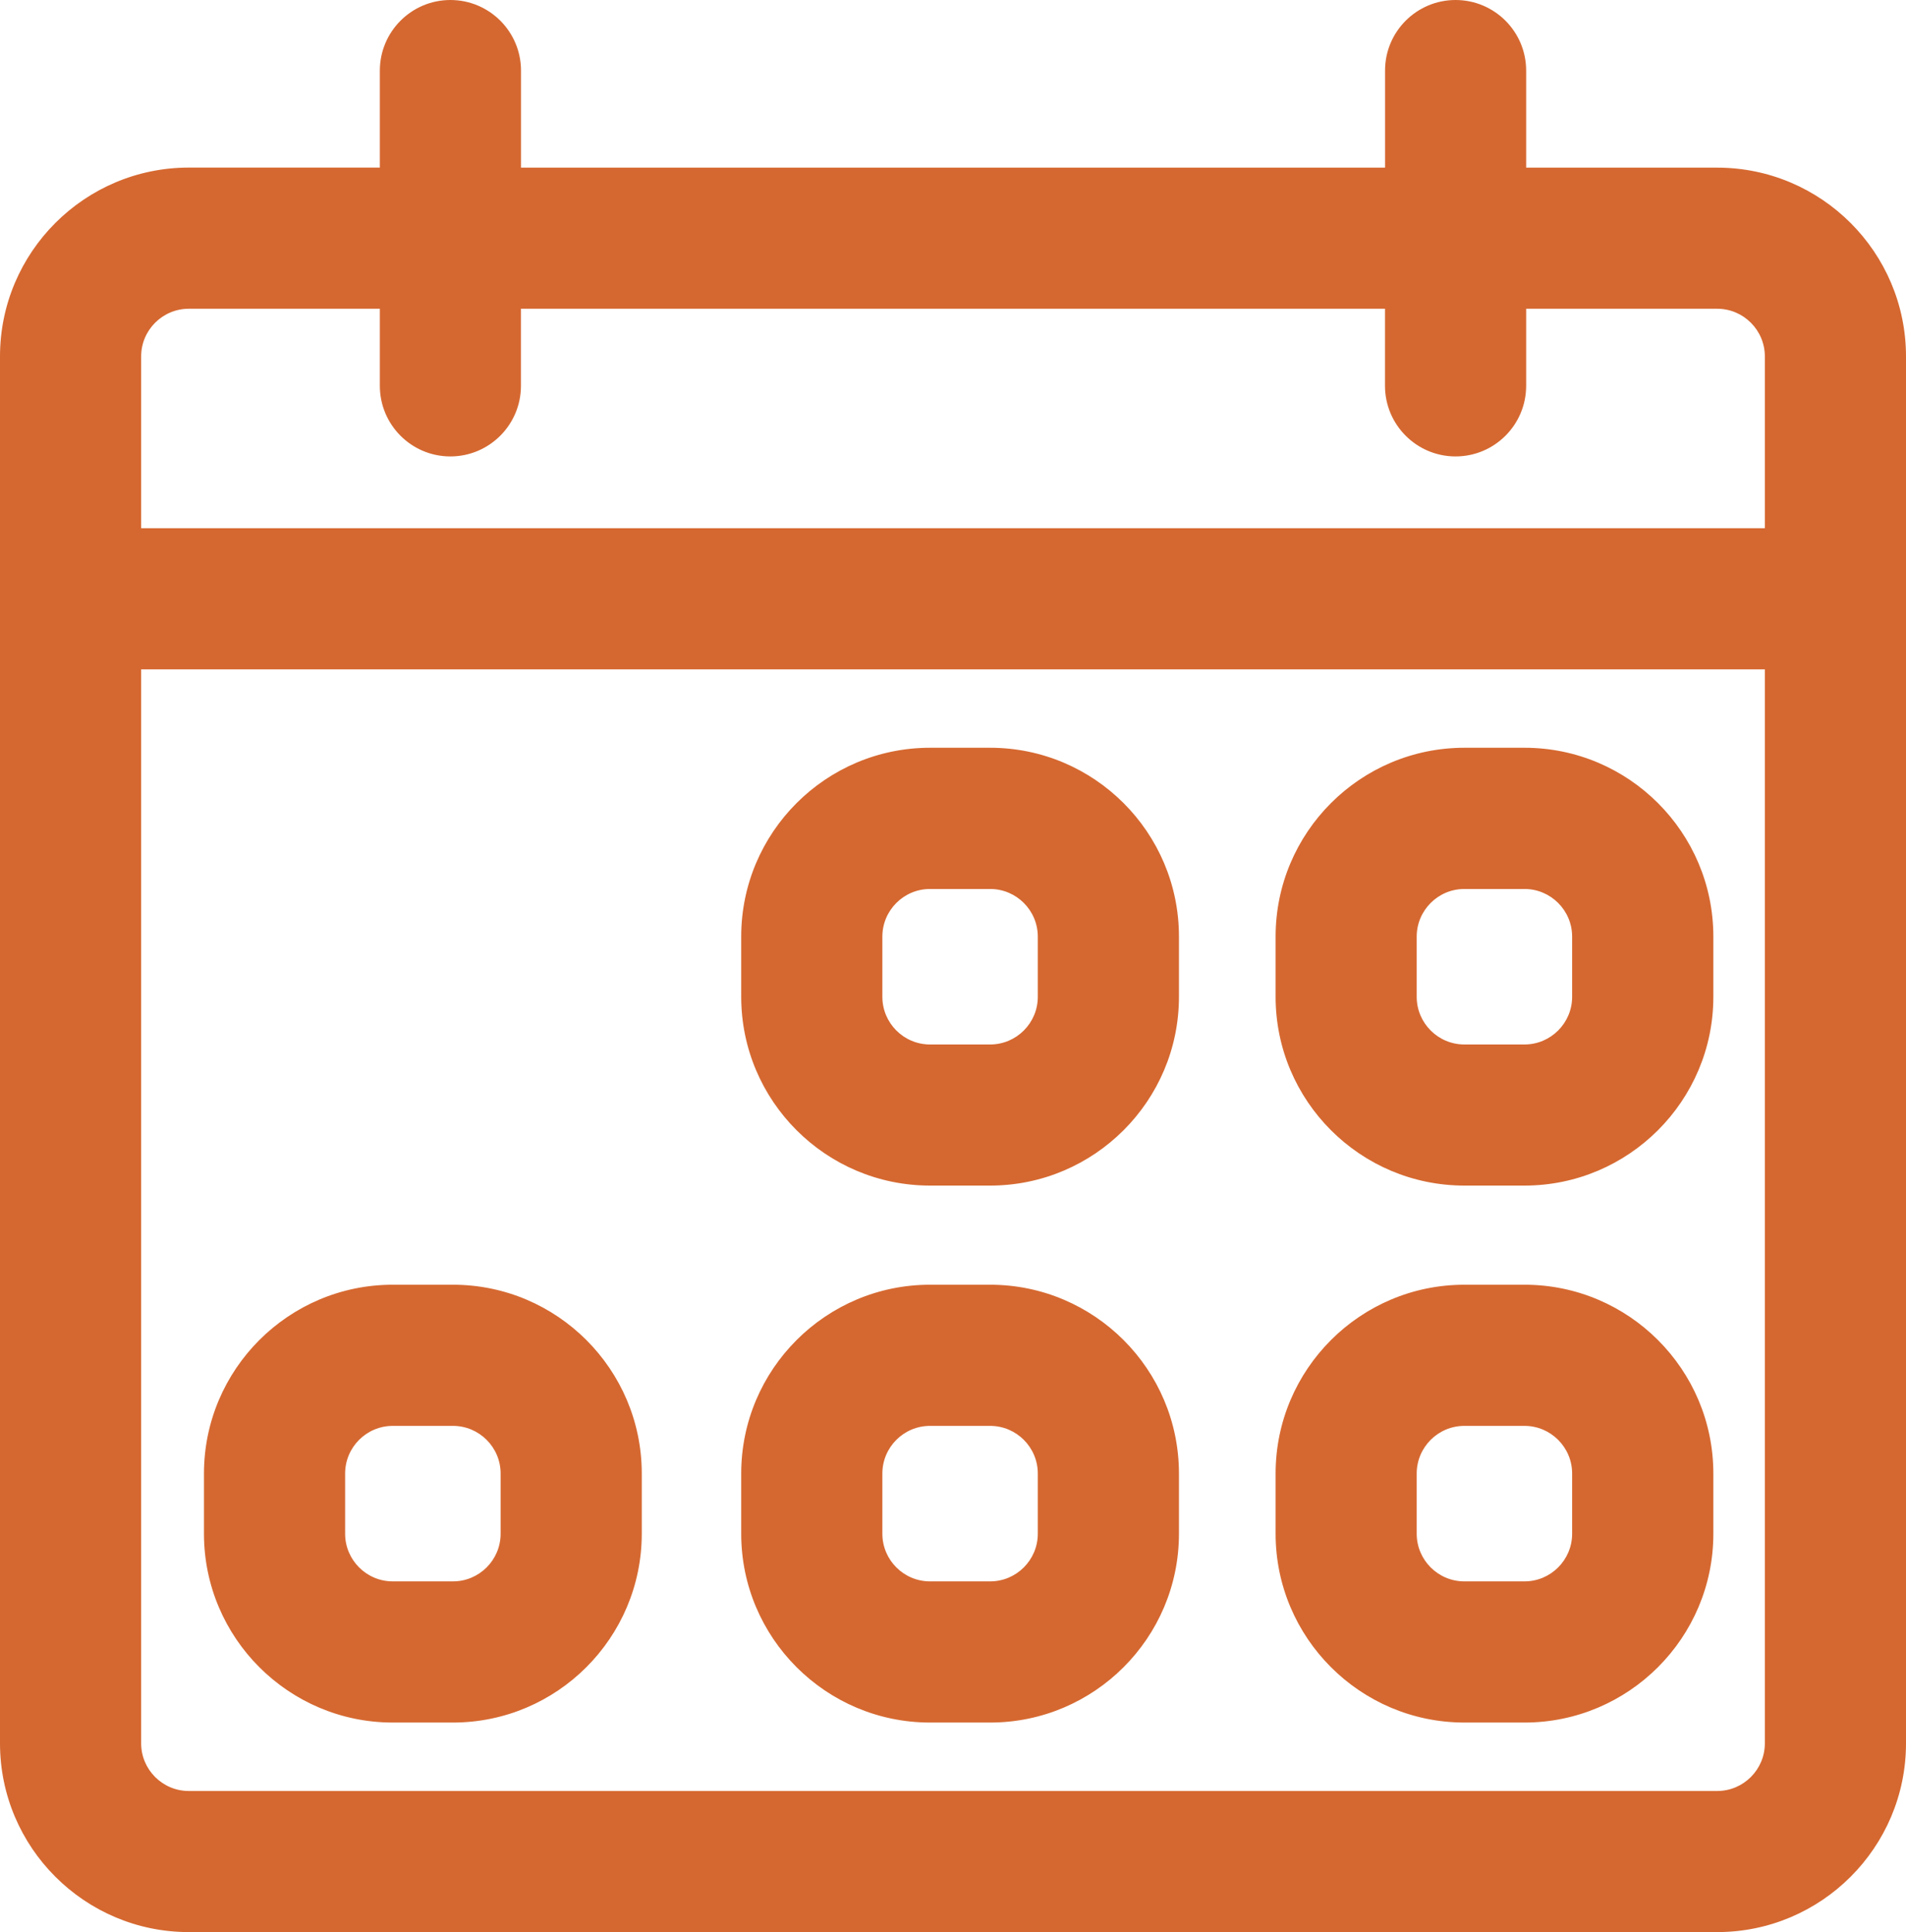 <?xml version="1.0" encoding="utf-8"?>
<!-- Generator: Adobe Illustrator 22.0.1, SVG Export Plug-In . SVG Version: 6.00 Build 0)  -->
<svg version="1.1" id="Capa_1" xmlns="http://www.w3.org/2000/svg" xmlns:xlink="http://www.w3.org/1999/xlink" x="0px" y="0px"
	 viewBox="0 0 32.164 32.603" enable-background="new 0 0 32.164 32.603" xml:space="preserve">
<g>
	<g>
		<g>
			<path fill="#D56830" d="M28.978,2.856h-3.251V1.191c0-0.643-0.521-1.164-1.164-1.164s-1.164,0.521-1.164,1.164v1.665H8.764V1.191
				c0-0.643-0.521-1.164-1.164-1.164c-0.643,0-1.164,0.521-1.164,1.164v1.665H3.186c-1.742,0-3.159,1.417-3.159,3.159v23.403
				c0,1.742,1.417,3.159,3.159,3.159h25.792c1.742,0,3.159-1.417,3.159-3.159V6.014C32.136,4.273,30.719,2.856,28.978,2.856z
				 M2.355,6.014c0-0.459,0.372-0.831,0.831-0.831h3.251v1.328c0,0.643,0.521,1.164,1.164,1.164c0.643,0,1.164-0.521,1.164-1.164
				V5.183h14.635v1.328c0,0.643,0.521,1.164,1.164,1.164c0.643,0,1.164-0.521,1.164-1.164V5.183h3.251
				c0.459,0,0.831,0.372,0.831,0.831V8.94H2.355V6.014z M29.809,29.418c0,0.459-0.372,0.831-0.831,0.831H3.186
				c-0.459,0-0.831-0.372-0.831-0.831v-18.15h27.454V29.418L29.809,29.418z"/>
			<path fill="#D56830" d="M28.978,32.603H3.186C1.429,32.603,0,31.174,0,29.418V6.014c0-1.757,1.429-3.186,3.186-3.186H6.41V1.191
				C6.41,0.534,6.944,0,7.601,0c0.657,0,1.191,0.534,1.191,1.191v1.638h14.581V1.191C23.372,0.534,23.906,0,24.563,0
				s1.191,0.534,1.191,1.191v1.638h3.224c1.757,0,3.186,1.429,3.186,3.186v23.403C32.164,31.174,30.735,32.603,28.978,32.603z
				 M3.186,2.883c-1.727,0-3.132,1.405-3.132,3.131v23.403c0,1.727,1.405,3.131,3.132,3.131h25.792c1.727,0,3.131-1.405,3.131-3.131
				V6.014c0-1.727-1.405-3.131-3.131-3.131H25.7V1.191c0-0.627-0.51-1.137-1.137-1.137s-1.137,0.51-1.137,1.137v1.692H8.737V1.191
				c0-0.627-0.51-1.137-1.137-1.137c-0.627,0-1.137,0.51-1.137,1.137v1.692H3.186z M28.978,30.276H3.186
				c-0.473,0-0.858-0.385-0.858-0.858V11.241h27.509v18.177C29.836,29.891,29.451,30.276,28.978,30.276z M2.382,11.295v18.123
				c0,0.443,0.361,0.804,0.804,0.804h25.792c0.443,0,0.804-0.361,0.804-0.804V11.295H2.382z M29.836,8.967H2.327V6.014
				c0-0.473,0.385-0.858,0.858-0.858h3.278v1.355c0,0.627,0.51,1.137,1.136,1.137c0.627,0,1.137-0.51,1.137-1.137V5.156h14.69v1.355
				c0,0.627,0.51,1.137,1.137,1.137c0.627,0,1.136-0.51,1.136-1.137V5.156h3.278c0.473,0,0.859,0.385,0.859,0.858V8.967
				L29.836,8.967z M2.382,8.913h27.4V6.014c0-0.443-0.361-0.804-0.804-0.804h-3.224v1.301c0,0.657-0.534,1.191-1.191,1.191
				c-0.657,0-1.191-0.534-1.191-1.191V5.21H8.791v1.301c0,0.657-0.534,1.191-1.191,1.191S6.41,7.168,6.41,6.511V5.21H3.186
				c-0.443,0-0.804,0.361-0.804,0.804V8.913L2.382,8.913z"/>
		</g>
		<g>
			<path fill="#D56830" d="M15.694,29.039h1.015c1.742,0,3.159-1.417,3.159-3.159v-1.016c0-1.742-1.417-3.159-3.159-3.159h-1.015
				c-1.742,0-3.159,1.417-3.159,3.159v1.016C12.535,27.622,13.952,29.039,15.694,29.039z M14.863,24.865
				c0-0.458,0.373-0.831,0.831-0.831h1.015c0.458,0,0.831,0.373,0.831,0.831v1.016c0,0.458-0.373,0.831-0.831,0.831h-1.015
				c-0.458,0-0.831-0.373-0.831-0.831V24.865L14.863,24.865z"/>
			<path fill="#D56830" d="M16.709,29.067h-1.015c-1.757,0-3.186-1.429-3.186-3.186v-1.016c0-1.757,1.429-3.186,3.186-3.186h1.015
				c1.757,0,3.186,1.429,3.186,3.186v1.016C19.895,27.638,18.466,29.067,16.709,29.067z M15.694,21.734
				c-1.727,0-3.132,1.405-3.132,3.131v1.016c0,1.727,1.405,3.132,3.132,3.132h1.015c1.727,0,3.132-1.405,3.132-3.132v-1.016
				c0-1.727-1.405-3.131-3.132-3.131H15.694L15.694,21.734z M16.709,26.739h-1.015c-0.473,0-0.858-0.385-0.858-0.858v-1.016
				c0-0.473,0.385-0.858,0.858-0.858h1.015c0.473,0,0.858,0.385,0.858,0.858v1.016C17.568,26.354,17.183,26.739,16.709,26.739z
				 M15.694,24.061c-0.443,0-0.804,0.361-0.804,0.804v1.016c0,0.443,0.361,0.804,0.804,0.804h1.015c0.443,0,0.804-0.361,0.804-0.804
				v-1.016c0-0.443-0.361-0.804-0.804-0.804H15.694z"/>
		</g>
		<g>
			<path fill="#D56830" d="M6.628,29.039h1.016c1.742,0,3.159-1.417,3.159-3.159v-1.016c0-1.742-1.417-3.159-3.159-3.159H6.628
				c-1.742,0-3.159,1.417-3.159,3.159v1.016C3.469,27.622,4.886,29.039,6.628,29.039z M5.796,24.865
				c0-0.458,0.373-0.831,0.831-0.831h1.015c0.458,0,0.831,0.373,0.831,0.831v1.016c0,0.458-0.373,0.831-0.831,0.831H6.628
				c-0.458,0-0.831-0.373-0.831-0.831V24.865L5.796,24.865z"/>
			<path fill="#D56830" d="M7.643,29.067H6.628c-1.757,0-3.186-1.429-3.186-3.186v-1.016c0-1.757,1.429-3.186,3.186-3.186h1.016
				c1.757,0,3.186,1.429,3.186,3.186v1.016C10.829,27.638,9.4,29.067,7.643,29.067z M6.628,21.734c-1.727,0-3.132,1.405-3.132,3.131
				v1.016c0,1.727,1.405,3.132,3.132,3.132h1.016c1.727,0,3.131-1.405,3.131-3.132v-1.016c0-1.727-1.405-3.131-3.131-3.131H6.628
				L6.628,21.734z M7.643,26.739H6.628c-0.473,0-0.858-0.385-0.858-0.858v-1.016c0-0.473,0.385-0.858,0.858-0.858h1.016
				c0.473,0,0.858,0.385,0.858,0.858v1.016C8.501,26.354,8.116,26.739,7.643,26.739z M6.628,24.061
				c-0.443,0-0.804,0.361-0.804,0.804v1.016c0,0.443,0.361,0.804,0.804,0.804h1.016c0.443,0,0.804-0.361,0.804-0.804v-1.016
				c0-0.443-0.361-0.804-0.804-0.804H6.628z"/>
		</g>
		<g>
			<path fill="#D56830" d="M24.711,29.039h1.015c1.742,0,3.159-1.417,3.159-3.159v-1.016c0-1.742-1.417-3.159-3.159-3.159h-1.015
				c-1.742,0-3.159,1.417-3.159,3.159v1.016C21.553,27.622,22.97,29.039,24.711,29.039z M23.88,24.865
				c0-0.458,0.373-0.831,0.831-0.831h1.015c0.458,0,0.831,0.373,0.831,0.831v1.016c0,0.458-0.373,0.831-0.831,0.831h-1.015
				c-0.458,0-0.831-0.373-0.831-0.831V24.865z"/>
			<path fill="#D56830" d="M25.727,29.067h-1.015c-1.757,0-3.186-1.429-3.186-3.186v-1.016c0-1.757,1.429-3.186,3.186-3.186h1.015
				c1.757,0,3.186,1.429,3.186,3.186v1.016C28.913,27.638,27.483,29.067,25.727,29.067z M24.711,21.734
				c-1.727,0-3.132,1.405-3.132,3.131v1.016c0,1.727,1.405,3.132,3.132,3.132h1.015c1.727,0,3.131-1.405,3.131-3.132v-1.016
				c0-1.727-1.405-3.131-3.131-3.131H24.711L24.711,21.734z M25.727,26.739h-1.015c-0.473,0-0.858-0.385-0.858-0.858v-1.016
				c0-0.473,0.385-0.858,0.858-0.858h1.015c0.473,0,0.858,0.385,0.858,0.858v1.016C26.585,26.354,26.2,26.739,25.727,26.739z
				 M24.711,24.061c-0.443,0-0.804,0.361-0.804,0.804v1.016c0,0.443,0.361,0.804,0.804,0.804h1.015c0.443,0,0.804-0.361,0.804-0.804
				v-1.016c0-0.443-0.361-0.804-0.804-0.804H24.711z"/>
		</g>
		<g>
			<path fill="#D56830" d="M15.694,19.979h1.015c1.742,0,3.159-1.417,3.159-3.159v-1.016c0-1.742-1.417-3.159-3.159-3.159h-1.015
				c-1.742,0-3.159,1.417-3.159,3.159v1.016C12.535,18.562,13.952,19.979,15.694,19.979z M14.863,15.805
				c0-0.458,0.373-0.831,0.831-0.831h1.015c0.458,0,0.831,0.373,0.831,0.831v1.016c0,0.458-0.373,0.831-0.831,0.831h-1.015
				c-0.458,0-0.831-0.373-0.831-0.831V15.805L14.863,15.805z"/>
			<path fill="#D56830" d="M16.709,20.006h-1.015c-1.757,0-3.186-1.429-3.186-3.186v-1.016c0-1.757,1.429-3.186,3.186-3.186h1.015
				c1.757,0,3.186,1.429,3.186,3.186v1.016C19.895,18.577,18.466,20.006,16.709,20.006z M15.694,12.673
				c-1.727,0-3.132,1.405-3.132,3.132v1.016c0,1.727,1.405,3.132,3.132,3.132h1.015c1.727,0,3.132-1.405,3.132-3.132v-1.016
				c0-1.727-1.405-3.132-3.132-3.132H15.694L15.694,12.673z M16.709,17.679h-1.015c-0.473,0-0.858-0.385-0.858-0.858v-1.016
				c0-0.473,0.385-0.858,0.858-0.858h1.015c0.473,0,0.858,0.385,0.858,0.858v1.016C17.568,17.294,17.183,17.679,16.709,17.679z
				 M15.694,15.001c-0.443,0-0.804,0.361-0.804,0.804v1.016c0,0.443,0.361,0.804,0.804,0.804h1.015c0.443,0,0.804-0.361,0.804-0.804
				v-1.016c0-0.443-0.361-0.804-0.804-0.804H15.694z"/>
		</g>
		<g>
			<path fill="#D56830" d="M24.711,19.979h1.015c1.742,0,3.159-1.417,3.159-3.159v-1.016c0-1.742-1.417-3.159-3.159-3.159h-1.015
				c-1.742,0-3.159,1.417-3.159,3.159v1.016C21.553,18.562,22.97,19.979,24.711,19.979z M23.88,15.805
				c0-0.458,0.373-0.831,0.831-0.831h1.015c0.458,0,0.831,0.373,0.831,0.831v1.016c0,0.458-0.373,0.831-0.831,0.831h-1.015
				c-0.458,0-0.831-0.373-0.831-0.831V15.805z"/>
			<path fill="#D56830" d="M25.727,20.006h-1.015c-1.757,0-3.186-1.429-3.186-3.186v-1.016c0-1.757,1.429-3.186,3.186-3.186h1.015
				c1.757,0,3.186,1.429,3.186,3.186v1.016C28.913,18.577,27.483,20.006,25.727,20.006z M24.711,12.673
				c-1.727,0-3.132,1.405-3.132,3.132v1.016c0,1.727,1.405,3.132,3.132,3.132h1.015c1.727,0,3.131-1.405,3.131-3.132v-1.016
				c0-1.727-1.405-3.132-3.131-3.132H24.711L24.711,12.673z M25.727,17.679h-1.015c-0.473,0-0.858-0.385-0.858-0.858v-1.016
				c0-0.473,0.385-0.858,0.858-0.858h1.015c0.473,0,0.858,0.385,0.858,0.858v1.016C26.585,17.294,26.2,17.679,25.727,17.679z
				 M24.711,15.001c-0.443,0-0.804,0.361-0.804,0.804v1.016c0,0.443,0.361,0.804,0.804,0.804h1.015c0.443,0,0.804-0.361,0.804-0.804
				v-1.016c0-0.443-0.361-0.804-0.804-0.804H24.711z"/>
		</g>
	</g>
</g>
</svg>

